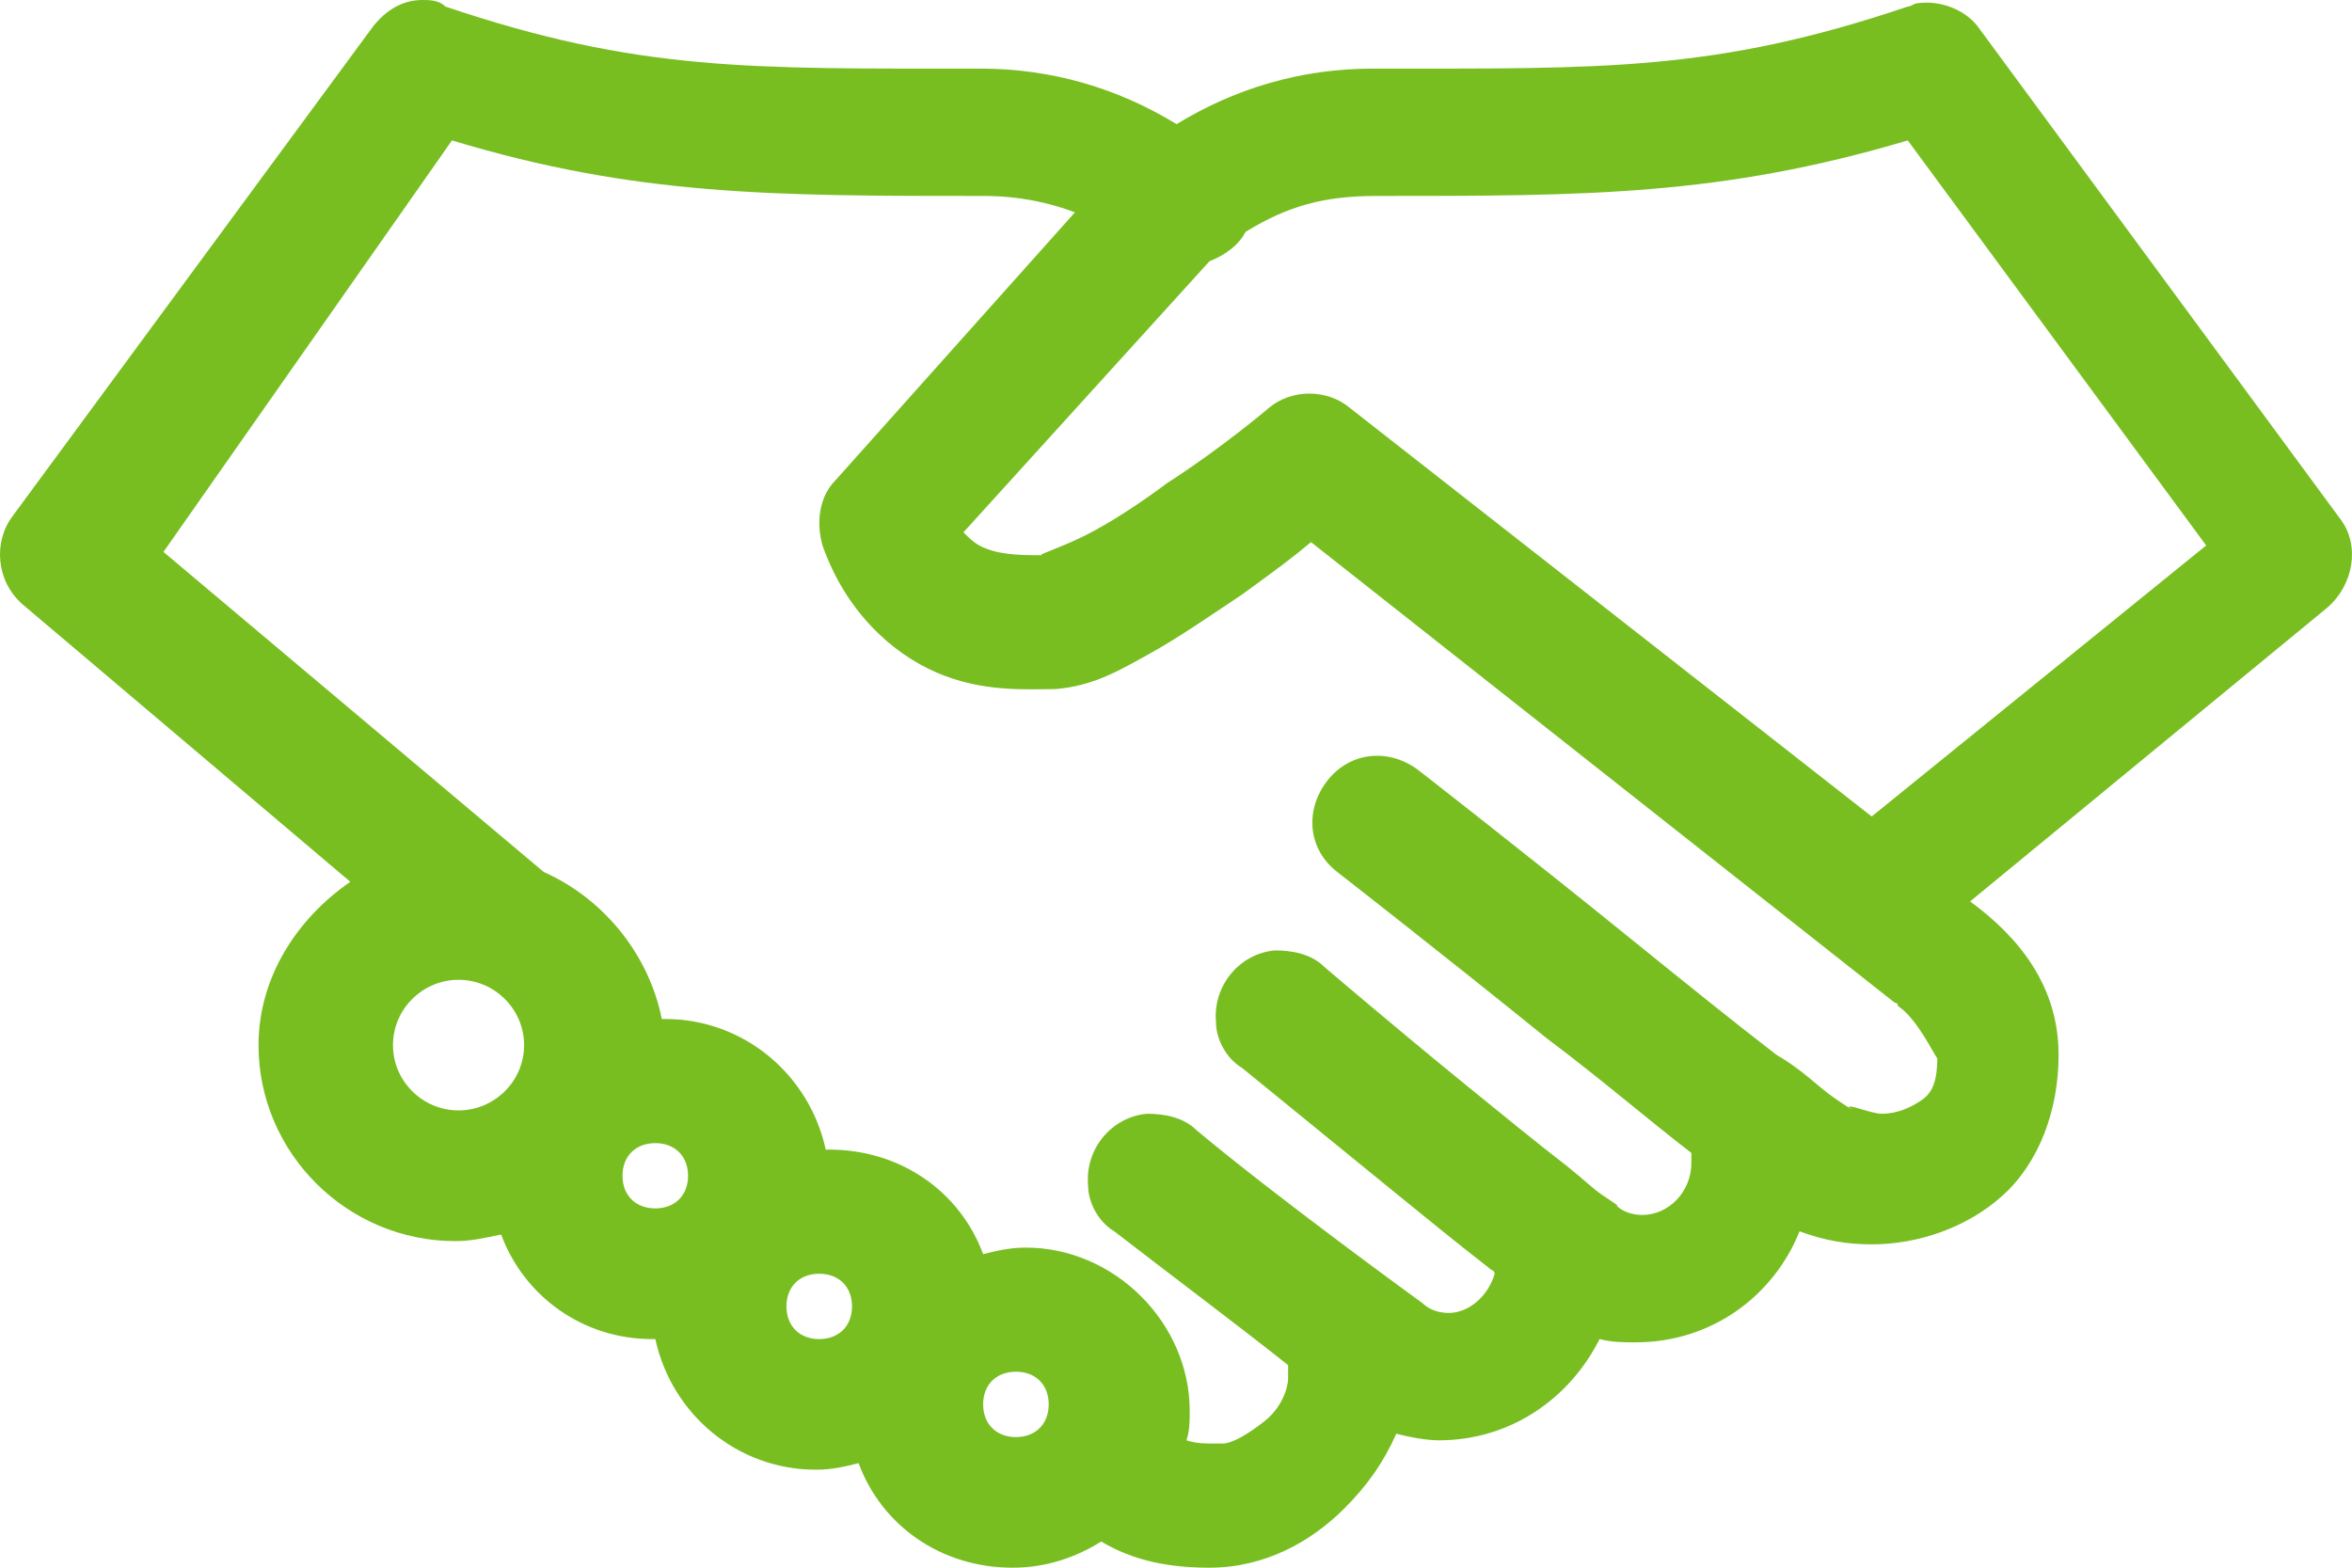 <svg width="24" height="16" viewBox="0 0 24 16" fill="none" xmlns="http://www.w3.org/2000/svg">
<path d="M4.311 0C4.11 0 3.943 0.1 3.809 0.267L0.129 5.267C-0.072 5.533 -0.038 5.933 0.229 6.167L3.575 9C3.04 9.367 2.638 9.967 2.638 10.667C2.638 11.767 3.542 12.667 4.646 12.667C4.813 12.667 4.947 12.633 5.114 12.6C5.348 13.233 5.951 13.667 6.653 13.667H6.687C6.854 14.433 7.523 15 8.326 15C8.493 15 8.627 14.967 8.761 14.933C8.995 15.567 9.597 16 10.333 16C10.668 16 10.969 15.9 11.237 15.733C11.571 15.933 11.939 16 12.341 16C12.909 16 13.378 15.733 13.713 15.4C13.947 15.167 14.114 14.933 14.248 14.633C14.382 14.667 14.549 14.7 14.683 14.7C15.419 14.7 16.021 14.267 16.322 13.667C16.456 13.7 16.556 13.7 16.69 13.7C17.46 13.7 18.095 13.233 18.363 12.567C18.631 12.667 18.865 12.7 19.099 12.7C19.567 12.7 20.069 12.533 20.437 12.2C20.805 11.867 21.006 11.333 21.006 10.767C21.006 10.067 20.605 9.567 20.103 9.2L23.75 6.2C24.017 5.967 24.084 5.567 23.883 5.3L20.203 0.3C20.069 0.1 19.802 -8.13852e-06 19.567 0.033C19.534 0.033 19.5 0.067 19.467 0.067C17.493 0.733 16.355 0.7 14.014 0.7C13.277 0.7 12.608 0.9 12.006 1.267C11.404 0.9 10.735 0.7 9.999 0.7C7.657 0.7 6.519 0.733 4.545 0.067C4.478 -1.6277e-05 4.378 0 4.311 0ZM4.612 1.433C6.486 2 7.891 2 10.032 2C10.4 2 10.701 2.067 10.969 2.167L8.527 4.9C8.359 5.067 8.326 5.333 8.393 5.567C8.627 6.233 9.095 6.667 9.564 6.867C10.032 7.067 10.467 7.033 10.768 7.033C11.17 7 11.437 6.833 11.739 6.667C12.04 6.5 12.374 6.267 12.675 6.067C13.043 5.8 13.177 5.7 13.378 5.533L19.333 10.233C19.333 10.233 19.367 10.233 19.367 10.267C19.567 10.4 19.735 10.767 19.768 10.8C19.768 11.067 19.701 11.167 19.601 11.233C19.5 11.3 19.367 11.367 19.199 11.367C19.099 11.367 18.865 11.267 18.865 11.3C18.965 11.367 18.798 11.267 18.664 11.167C18.53 11.067 18.363 10.9 18.129 10.767C17.694 10.433 17.159 10 16.623 9.567C15.553 8.7 14.482 7.867 14.482 7.867C14.181 7.633 13.779 7.667 13.545 7.967C13.311 8.267 13.344 8.667 13.646 8.9C13.646 8.9 14.716 9.733 15.787 10.6C16.322 11 16.824 11.433 17.259 11.767C17.259 11.8 17.259 11.833 17.259 11.867C17.259 12.167 17.025 12.4 16.757 12.4C16.657 12.4 16.556 12.367 16.489 12.3C16.556 12.333 16.456 12.267 16.355 12.2C16.255 12.133 16.155 12.033 15.988 11.9C15.686 11.667 15.318 11.367 14.95 11.067C14.214 10.467 13.512 9.867 13.512 9.867C13.378 9.733 13.177 9.7 13.01 9.7C12.642 9.733 12.374 10.067 12.408 10.433C12.408 10.6 12.508 10.8 12.675 10.9C12.675 10.9 13.411 11.5 14.147 12.1C14.515 12.4 14.883 12.7 15.184 12.933C15.218 12.967 15.252 12.967 15.252 13C15.184 13.233 14.984 13.4 14.783 13.4C14.683 13.4 14.582 13.367 14.515 13.3C14.515 13.3 13.043 12.233 12.207 11.533C12.073 11.4 11.872 11.367 11.705 11.367C11.337 11.4 11.069 11.733 11.103 12.1C11.103 12.267 11.203 12.467 11.37 12.567C11.973 13.033 12.642 13.533 13.144 13.933V14.067C13.144 14.167 13.077 14.367 12.909 14.5C12.742 14.633 12.575 14.733 12.475 14.733C12.274 14.733 12.207 14.733 12.107 14.7C12.14 14.6 12.14 14.5 12.14 14.4C12.14 13.5 11.37 12.733 10.467 12.733C10.3 12.733 10.166 12.767 10.032 12.8C9.798 12.167 9.196 11.733 8.46 11.733H8.426C8.259 10.967 7.59 10.4 6.787 10.4H6.753C6.62 9.733 6.151 9.167 5.549 8.9L1.668 5.633L4.612 1.433ZM19.467 1.433L22.512 5.567L19.099 8.333L13.779 4.167C13.545 3.967 13.177 3.967 12.943 4.167C12.943 4.167 12.475 4.567 11.906 4.933C11.638 5.133 11.337 5.333 11.069 5.467C10.802 5.6 10.568 5.667 10.634 5.667C10.467 5.667 10.233 5.667 10.066 5.6C9.965 5.567 9.898 5.5 9.831 5.433L12.341 2.667C12.508 2.6 12.642 2.5 12.709 2.367C13.144 2.1 13.512 2 14.047 2C16.188 2 17.56 2 19.467 1.433ZM4.679 10C5.047 10 5.348 10.3 5.348 10.667C5.348 11.033 5.047 11.333 4.679 11.333C4.311 11.333 4.01 11.033 4.01 10.667C4.01 10.3 4.311 10 4.679 10ZM6.687 11.667C6.887 11.667 7.021 11.8 7.021 12C7.021 12.2 6.887 12.333 6.687 12.333C6.486 12.333 6.352 12.2 6.352 12C6.352 11.8 6.486 11.667 6.687 11.667ZM8.359 13C8.56 13 8.694 13.133 8.694 13.333C8.694 13.533 8.56 13.667 8.359 13.667C8.159 13.667 8.025 13.533 8.025 13.333C8.025 13.133 8.159 13 8.359 13ZM10.367 14C10.568 14 10.701 14.133 10.701 14.333C10.701 14.533 10.568 14.667 10.367 14.667C10.166 14.667 10.032 14.533 10.032 14.333C10.032 14.133 10.166 14 10.367 14Z" fill="#78BE21"/>
</svg>
